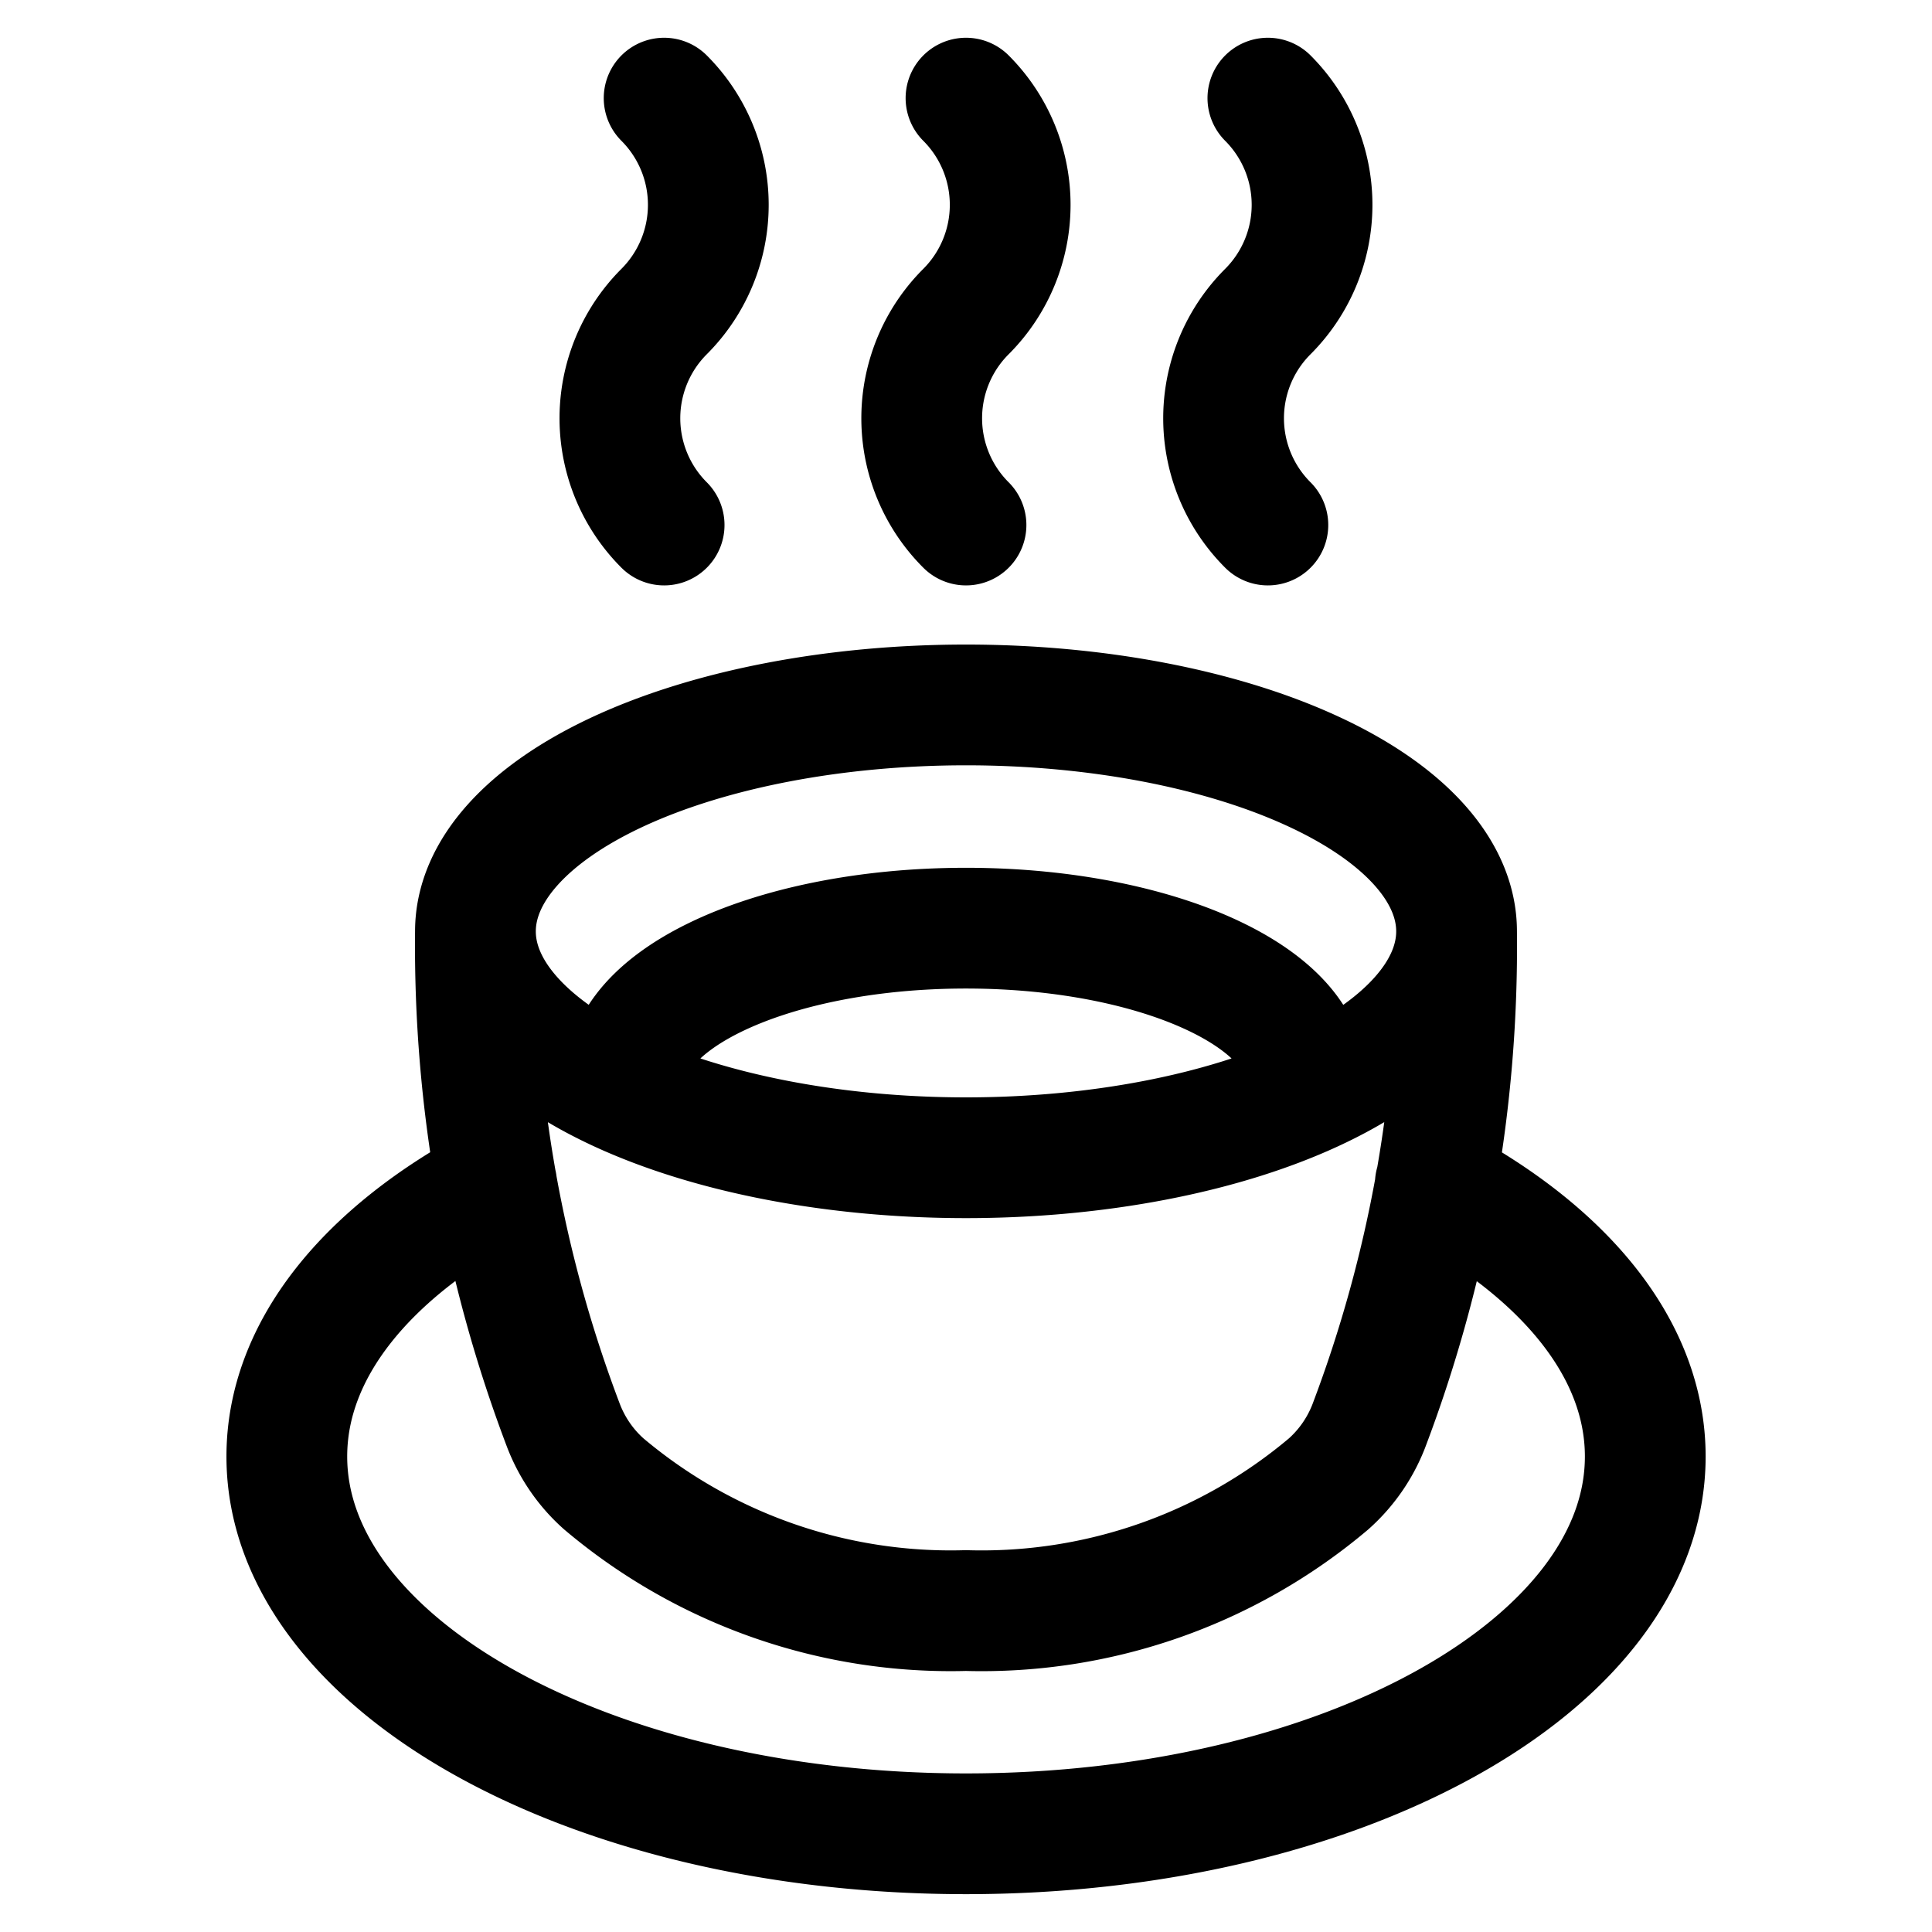 <svg viewBox="0 0 24 24" fill="none" xmlns="http://www.w3.org/2000/svg"><path d="M8.25 6.522a1.875 1.875 0 0 1 0-2.652 1.875 1.875 0 0 0 0-2.651M12 6.522a1.873 1.873 0 0 1 0-2.652 1.875 1.875 0 0 0 0-2.651m3.75 5.303a1.873 1.873 0 0 1 0-2.652 1.875 1.875 0 0 0 0-2.651M5.906 11.57c0 .745.642 1.46 1.785 1.988s2.693.824 4.309.824 3.166-.296 4.309-.824c1.143-.527 1.785-1.242 1.785-1.988m-12.188 0c0-.746.642-1.462 1.785-1.99 1.143-.527 2.693-.823 4.309-.823s3.166.296 4.309.824c1.143.527 1.785 1.243 1.785 1.989m-12.188 0c-.022 2.1.35 4.185 1.097 6.148.107.274.277.52.497.715a6.68 6.68 0 0 0 4.5 1.574 6.68 6.68 0 0 0 4.505-1.574c.22-.196.39-.441.497-.715a16.8 16.8 0 0 0 1.092-6.148m-.264 3.135c1.607.857 2.608 2.056 2.608 3.388 0 2.588-3.778 4.687-8.438 4.687s-8.437-2.099-8.437-4.687c0-1.332 1-2.532 2.606-3.388m1.637-1.095c-.269-1.127 1.712-2.08 4.194-2.08s4.462.953 4.194 2.08" stroke="currentColor" vector-effect="non-scaling-stroke" stroke-width="1.5" stroke-linecap="round" stroke-linejoin="round"/></svg>